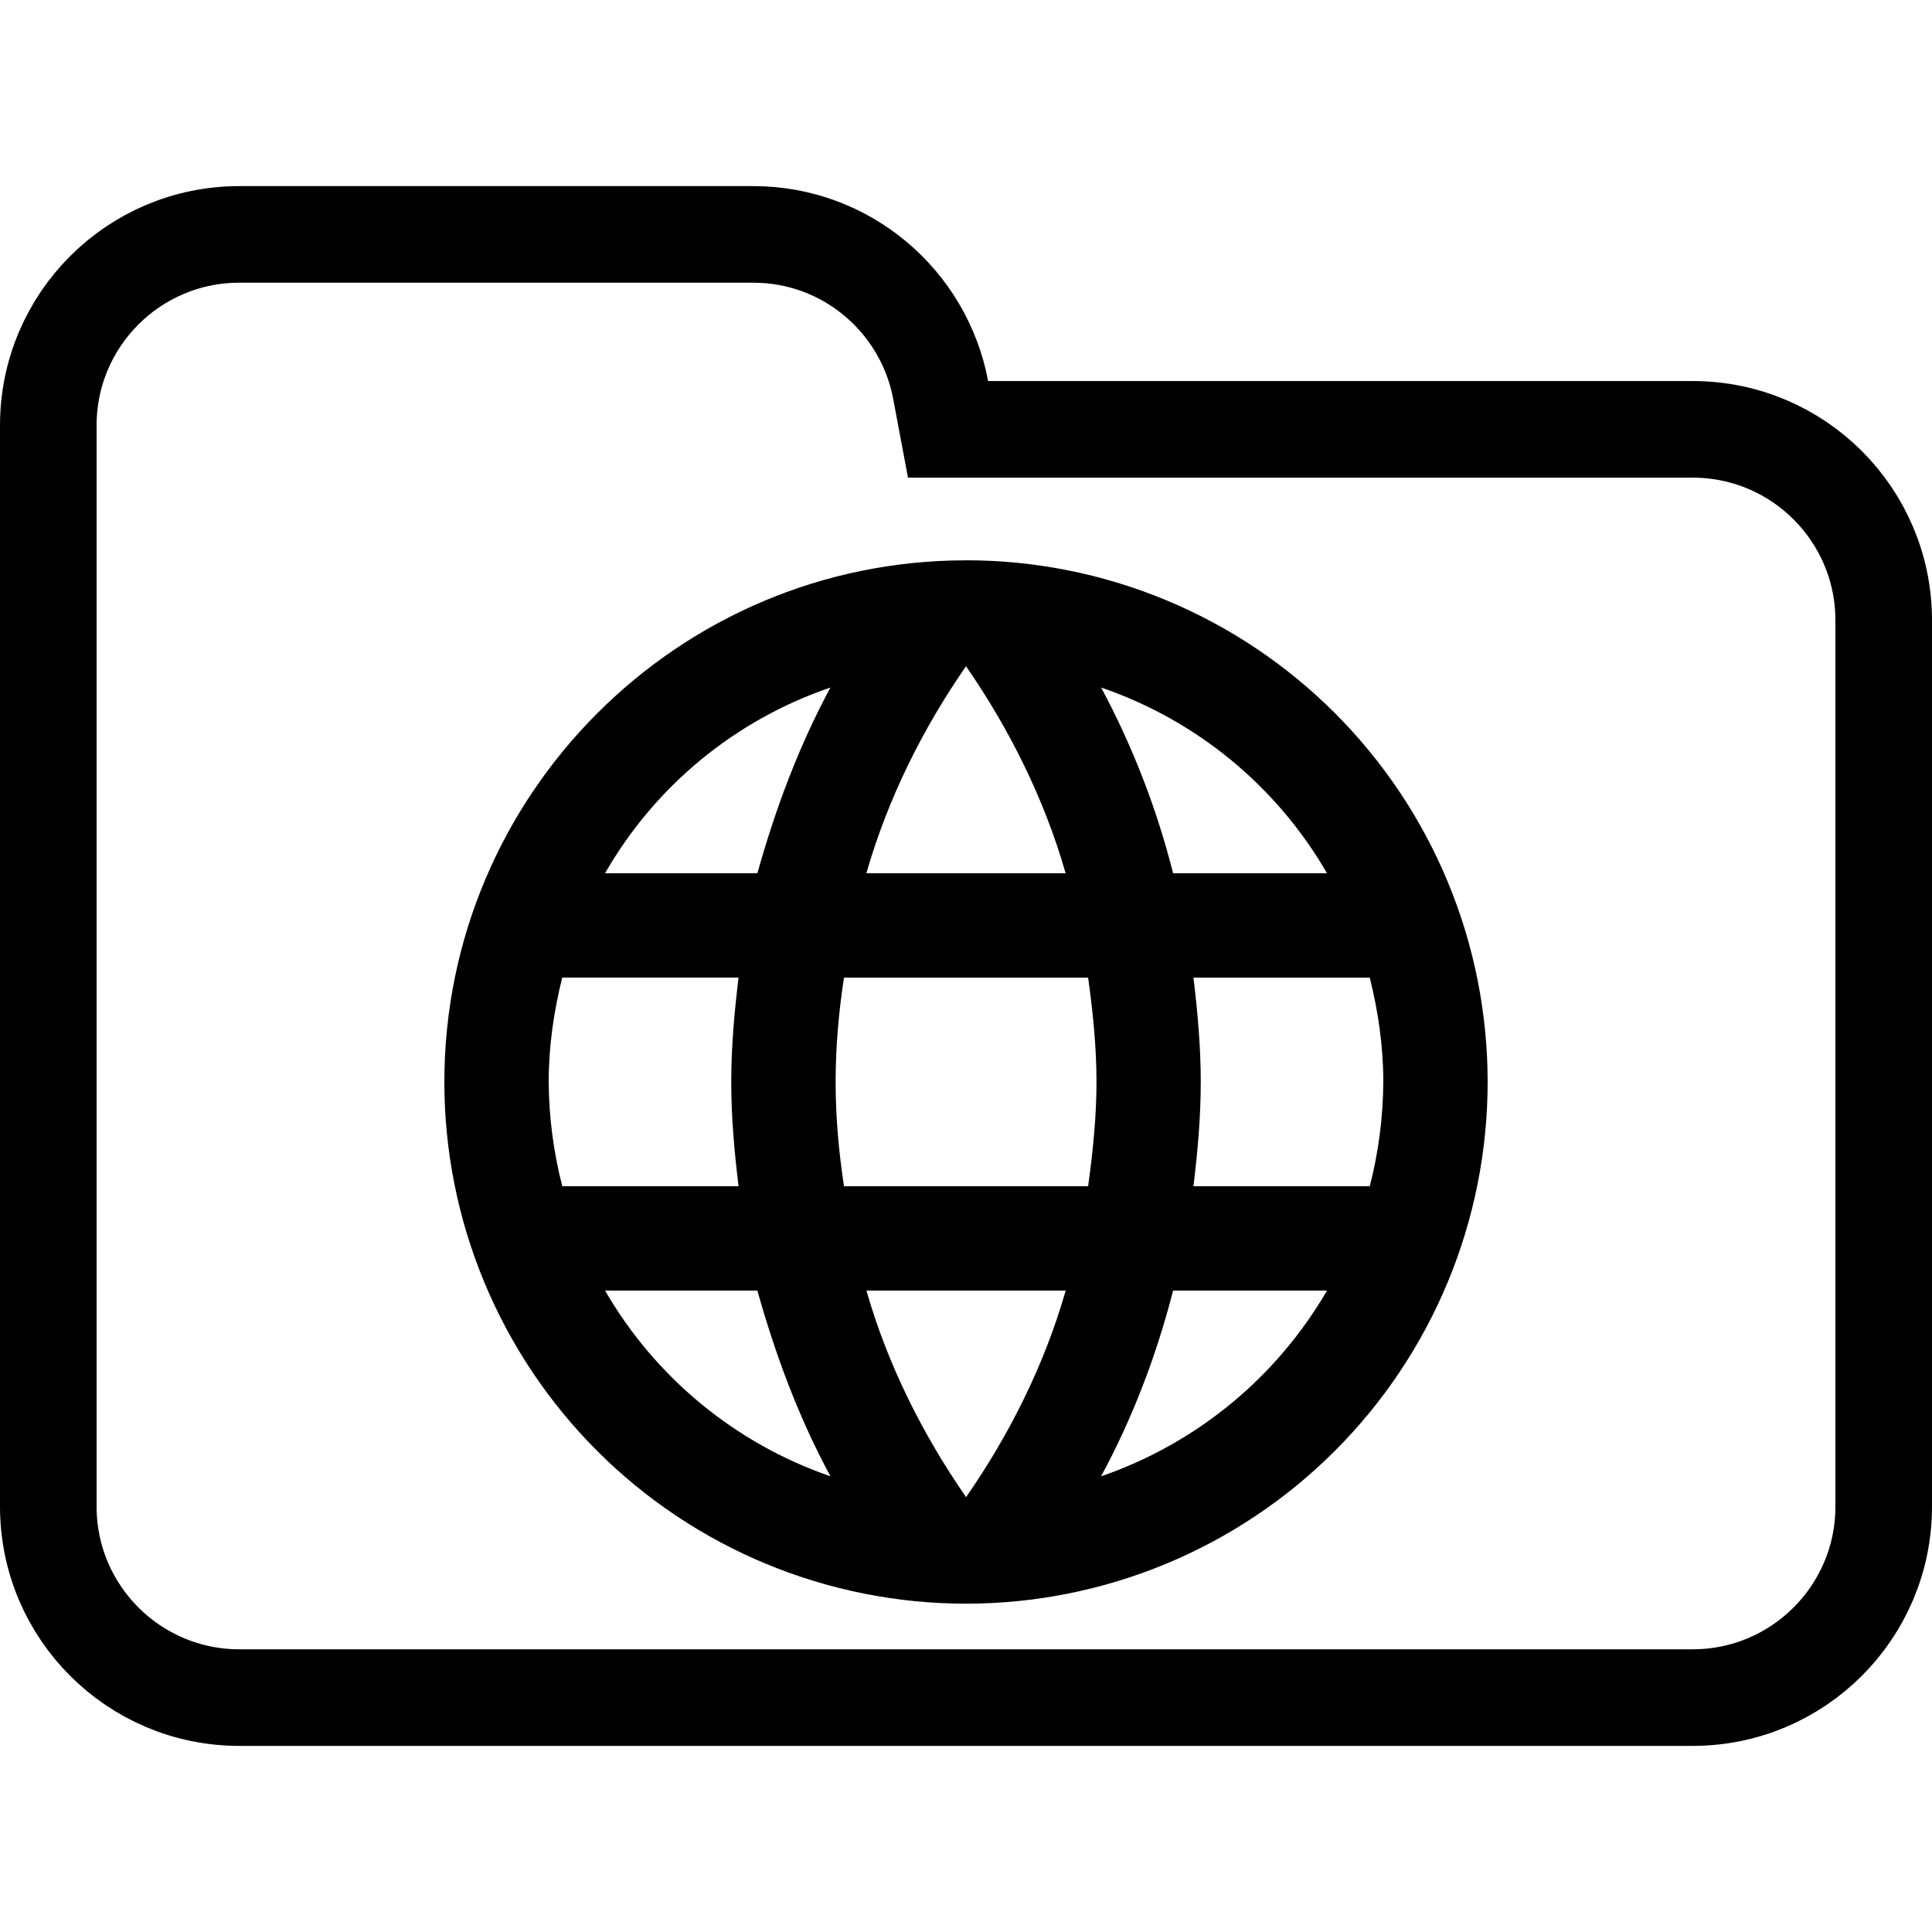 <svg width="100" height="100" viewBox="0 0 100 100" fill="none" xmlns="http://www.w3.org/2000/svg">
<g clip-path="url(#clip0_328_4106)">
<path d="M48.688 20.184L49.071 22.223H51.145H87.615C93.072 22.223 97.5 26.647 97.5 32.108V77.982C97.5 83.438 93.071 87.867 87.615 87.867H12.385C6.927 87.867 2.5 83.438 2.5 77.982V42.203V32.108V22.018C2.5 16.557 6.926 12.133 12.385 12.133H38.991C43.815 12.133 47.826 15.597 48.688 20.184Z" stroke="black" stroke-width="5"/>
<path d="M61.773 61.401C61.988 59.618 62.151 57.837 62.151 56.002C62.151 54.166 61.988 52.382 61.773 50.602H70.899C71.33 52.33 71.6 54.137 71.6 56.002C71.588 57.823 71.353 59.637 70.899 61.401M56.993 76.413C58.613 73.417 59.855 70.176 60.719 66.801H68.685C66.069 71.306 61.918 74.718 56.993 76.413ZM56.318 61.401H43.685C43.415 59.618 43.252 57.837 43.252 56.002C43.252 54.166 43.415 52.356 43.685 50.602H56.321C56.565 52.356 56.754 54.166 56.754 56.002C56.754 57.837 56.565 59.618 56.321 61.401M50.004 77.493C47.764 74.255 45.952 70.662 44.846 66.801H55.16C54.054 70.662 52.248 74.255 50.004 77.493ZM39.202 45.199H31.318C33.907 40.682 38.055 37.264 42.984 35.587C41.364 38.583 40.148 41.824 39.202 45.199ZM31.318 66.801H39.202C40.148 70.176 41.364 73.417 42.984 76.413C38.066 74.717 33.924 71.304 31.318 66.801ZM29.104 61.401C28.649 59.637 28.413 57.823 28.4 56.002C28.4 54.139 28.67 52.327 29.101 50.599H38.227C38.012 52.382 37.849 54.166 37.849 56.002C37.849 57.837 38.012 59.618 38.227 61.401M49.998 34.481C52.239 37.719 54.051 41.339 55.157 45.199H44.843C45.949 41.339 47.758 37.722 50.002 34.481M68.685 45.199H60.719C59.875 41.855 58.624 38.627 56.995 35.587C61.925 37.273 66.078 40.688 68.685 45.199ZM49.998 29.003C35.068 29.003 23 41.152 23 56.002C22.999 59.547 23.697 63.059 25.053 66.335C26.41 69.611 28.398 72.588 30.906 75.096C33.413 77.604 36.389 79.593 39.665 80.95C42.941 82.307 46.453 83.006 49.998 83.006C53.545 83.006 57.056 82.308 60.333 80.951C63.609 79.594 66.586 77.605 69.093 75.097C71.601 72.589 73.59 69.612 74.946 66.336C76.303 63.059 77.001 59.548 77 56.002C77 52.456 76.302 48.945 74.946 45.669C73.589 42.393 71.6 39.416 69.093 36.909C66.586 34.401 63.61 32.412 60.334 31.055C57.058 29.698 53.547 29 50.002 29L49.998 29.003Z" fill="black"/>
</g>
<defs>
<clipPath id="clip0_328_4106">
<rect width="100" height="100" fill="white"/>
</clipPath>
</defs>
</svg>
